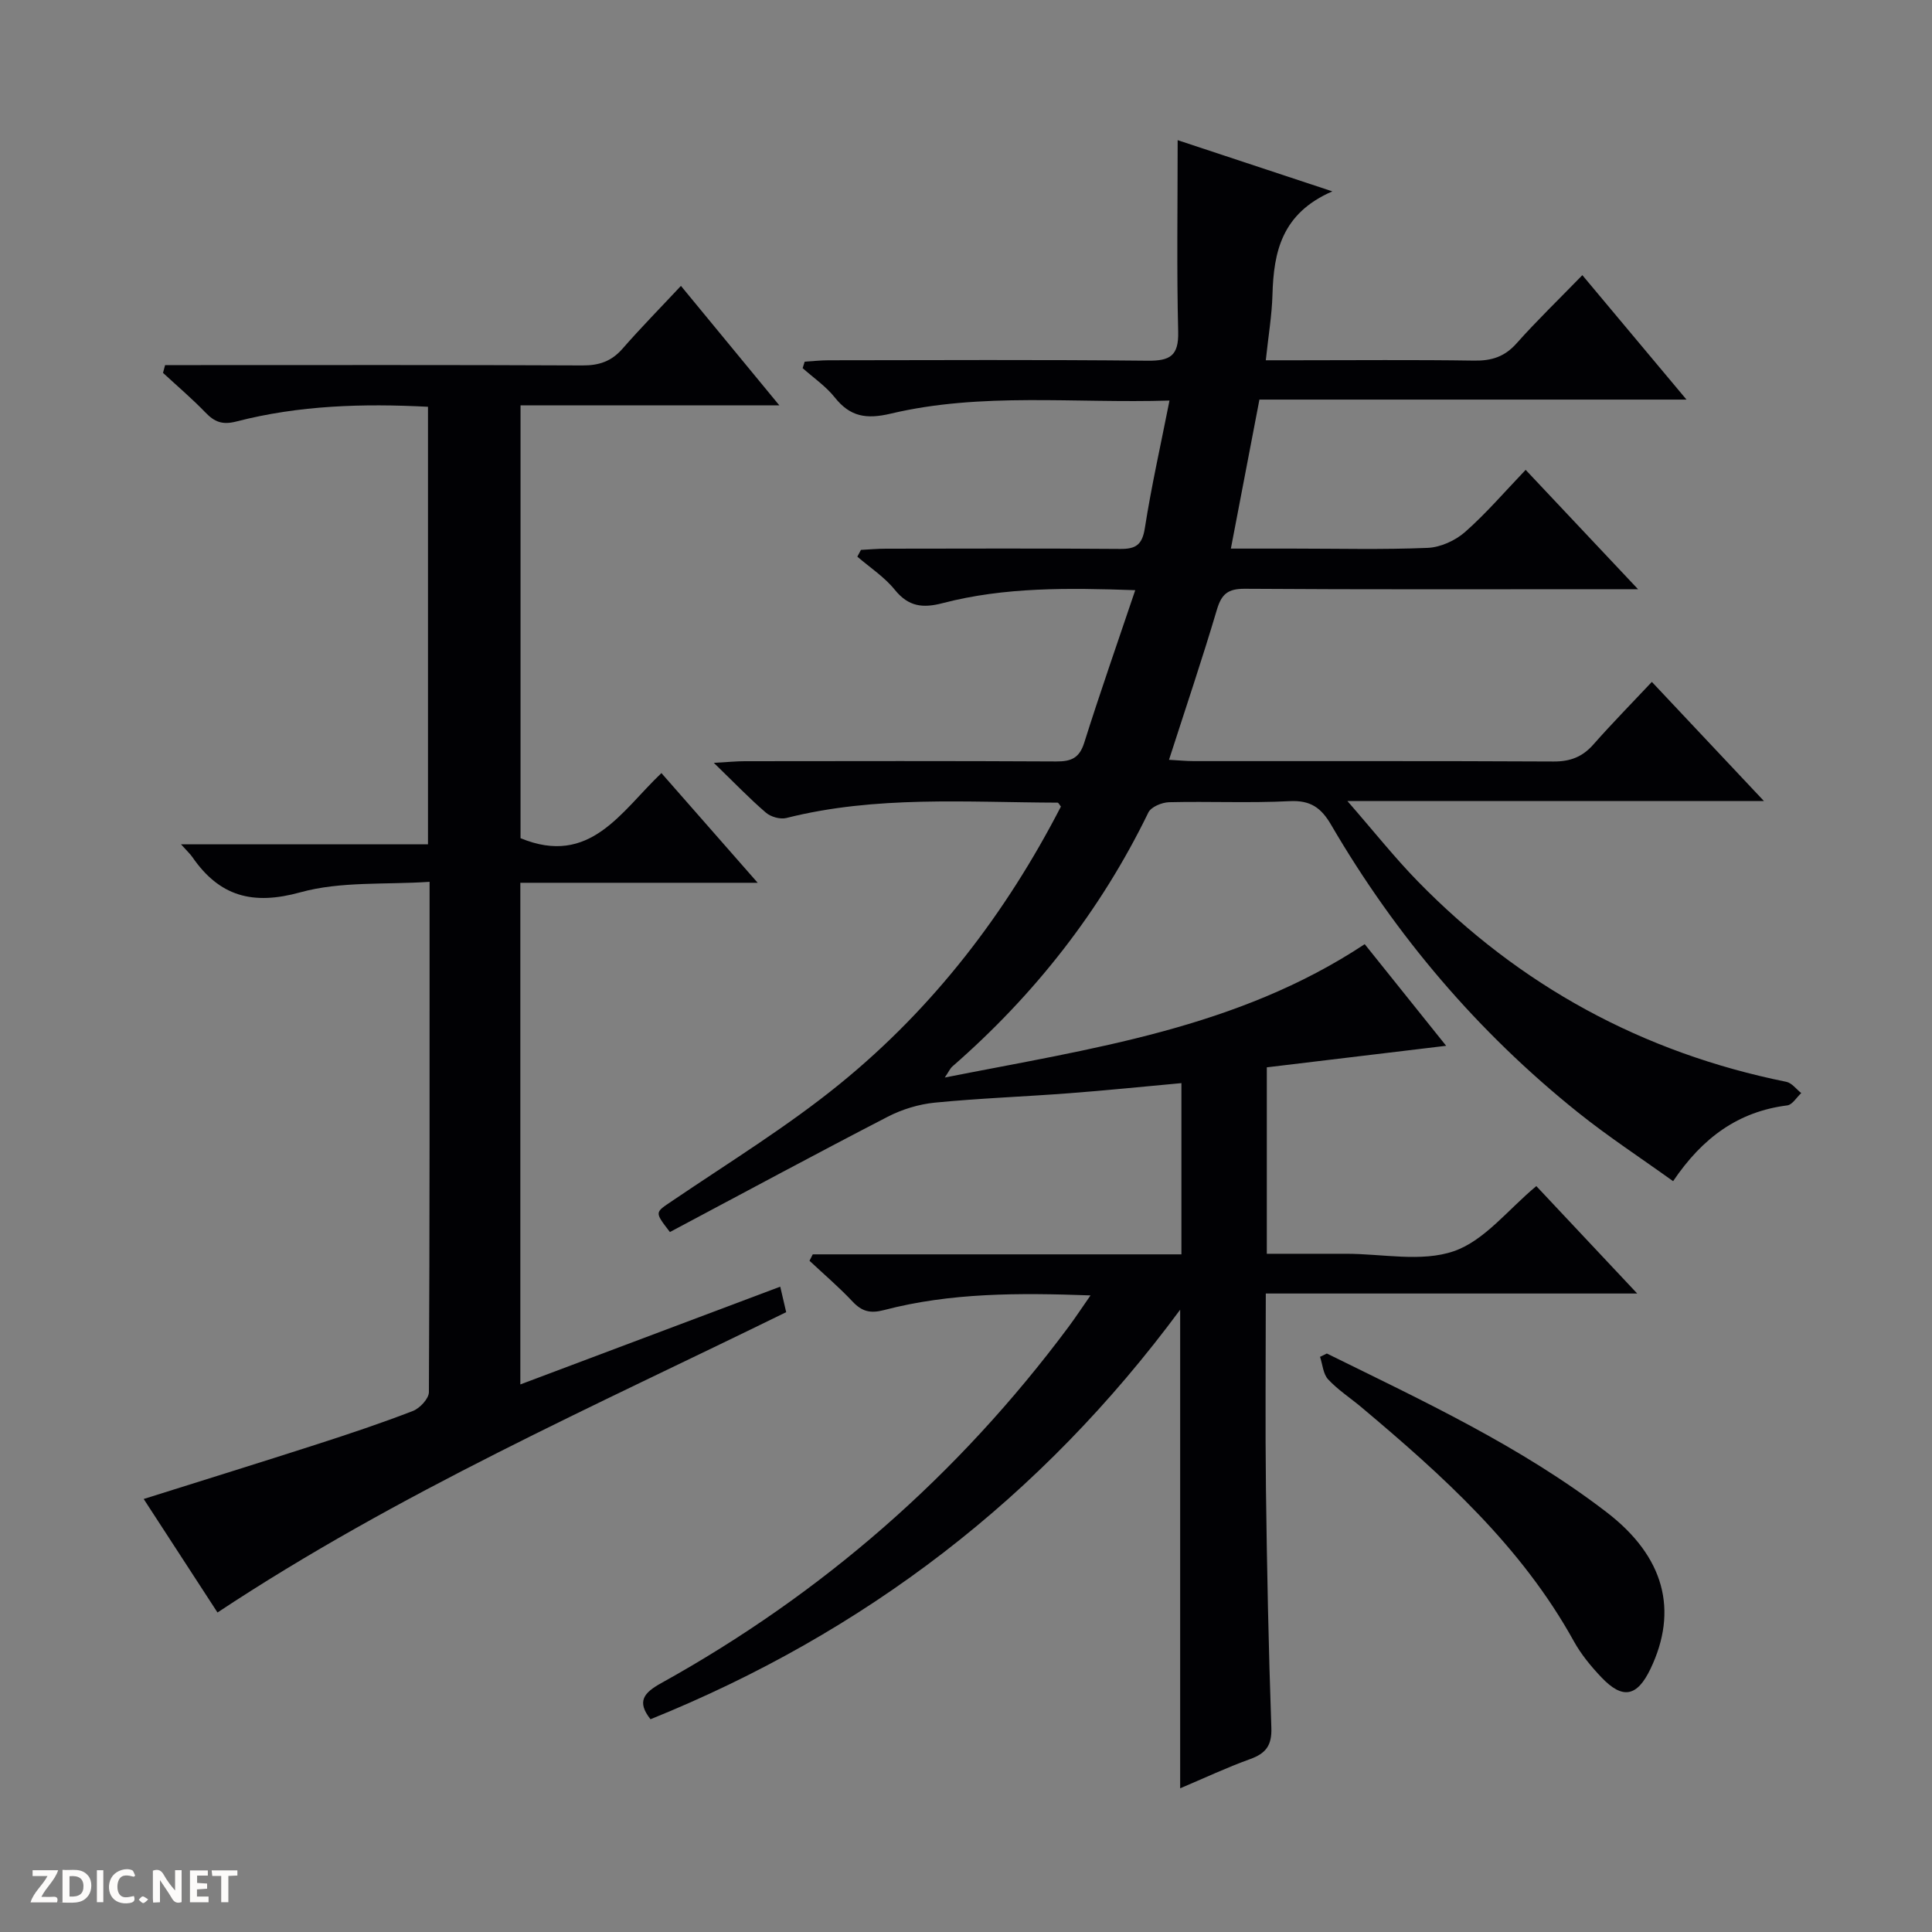 <svg enable-background="new 0 0 400 400" viewBox="0 0 400 400" xmlns="http://www.w3.org/2000/svg"><rect x="0" y="0" width="400" height="400" fill="#808080" stroke="none"/><g fill="#fcfbfa"><path d="m37.59 393.81c-.92.31-1.52.05-2-.78-.7-1.2-1.52-2.34-2.47-3.78v4.59c-.55.03-.95.05-1.41.07-.03-.37-.06-.64-.06-.91 0-1.91 0-3.81 0-5.7 1.13-.41 1.77-.03 2.29.91.62 1.11 1.38 2.14 2.31 3.19v-4.2h1.35v6.61z"/><path d="m12.94 393.88v-6.75c1.9.19 3.93-.54 5.37 1.29.8 1.01.78 2.88.03 3.97-1.37 1.97-3.4 1.51-6.4 1.49m2.45-1.22c2.04.12 2.92-.58 2.89-2.21-.03-1.51-.98-2.19-2.89-2z"/><path d="m11.81 393.87h-5.49c.68-2.18 2.47-3.48 3.51-5.45h-3.08v-1.21h5.29c-.71 2.13-2.44 3.48-3.47 5.51.86 0 1.63.04 2.39-.01.79-.05 1.14.21.85 1.16"/><path d="m39.33 393.86v-6.61h3.7v1.07h-2.22v1.52c.68.04 1.34.09 2.07.13v1.07c-.72.05-1.38.09-2.1.14v1.48h2.4v1.19h-3.85z"/><path d="m27.71 388.56c-1.15-.3-2.46-.61-3.1.64-.37.73-.41 1.93-.06 2.67.63 1.35 1.99.93 3.17.68.35.94-.01 1.32-.93 1.46-1.62.25-3.05-.27-3.76-1.48-.73-1.24-.6-3.03.31-4.17.88-1.11 2.71-1.7 4-1.16.32.13.44.74.65 1.12-.1.08-.19.16-.28.24"/><path d="m49.15 387.24v1.07c-.59.02-1.17.05-1.87.08v5.44h-1.48v-5.44h-1.85c-.05-.4-.08-.73-.13-1.15z"/><path d="m20.06 387.21h1.33v6.62h-1.33z"/><path d="m30.68 393.25c-.39.38-.8.79-1.05.76-.32-.05-.6-.45-.9-.7.26-.24.51-.64.8-.67.29-.04.62.3 1.15.61"/></g><path d="m275.85 39.62c-10.51 4.56-12.15 12.56-12.4 21.39-.12 4.28-.85 8.54-1.38 13.58h6.13c12.33 0 24.67-.12 37 .07 3.6.06 6.31-.79 8.77-3.55 4.2-4.72 8.76-9.12 13.64-14.14 7.23 8.64 14.12 16.87 21.56 25.76-29.8 0-58.97 0-88.42 0-1.99 10.37-3.87 20.22-5.91 30.85h12.76c9.33 0 18.68.24 27.99-.15 2.64-.11 5.69-1.5 7.71-3.26 4.35-3.83 8.16-8.28 12.57-12.89 7.79 8.27 15.1 16.04 23.27 24.71-2.91 0-4.66 0-6.4 0-25 0-50 .08-75-.09-3.48-.02-4.82 1.05-5.79 4.31-3.05 10.28-6.49 20.45-9.92 31.1 1.92.1 3.52.27 5.12.27 24.83.02 49.67-.05 74.5.08 3.47.02 5.99-.96 8.26-3.54 3.84-4.36 7.92-8.5 12.09-12.94 7.92 8.41 15.17 16.12 23.2 24.66-28.92 0-56.76 0-86.24 0 5.48 6.28 9.76 11.69 14.54 16.59 21.15 21.68 46.61 35.54 76.34 41.55 1.14.23 2.07 1.53 3.09 2.33-.96.88-1.84 2.42-2.9 2.55-10.12 1.28-17.53 6.65-23.63 15.69-6.65-4.78-13.41-9.2-19.69-14.23-20.75-16.63-37.72-36.59-51.11-59.54-2.07-3.55-4.27-5.12-8.57-4.91-8.31.42-16.66.02-24.99.22-1.48.04-3.71.96-4.28 2.12-9.9 20.36-23.57 37.76-40.59 52.6-.45.39-.7 1.01-1.56 2.28 30.41-6.02 60.49-10.12 86.94-27.61 5.57 6.95 11.02 13.75 16.86 21.04-12.78 1.54-24.86 2.99-37.13 4.46v38.6h14.89 1.5c7.5-.01 15.61 1.78 22.32-.53 6.37-2.19 11.27-8.67 17.09-13.48 6.51 6.93 13.32 14.19 20.89 22.24-26.07 0-51.23 0-76.9 0 0 13.91-.13 27.19.03 40.46.21 16.48.54 32.96 1.12 49.43.13 3.69-1.14 5.33-4.42 6.51-4.8 1.73-9.44 3.92-14.46 6.04 0-32.96 0-65.48 0-99.09-28.74 38.91-65.31 66.87-109.66 84.79-2.9-3.67-1.4-5.47 2.2-7.47 33.39-18.51 61.51-43.09 84.32-73.72 1.45-1.95 2.79-3.99 4.58-6.56-14.92-.54-28.99-.57-42.77 3.04-2.84.74-4.56.29-6.49-1.76-2.8-2.98-5.93-5.65-8.92-8.45.22-.44.45-.88.67-1.33h76.33c0-12.08 0-23.49 0-35.45-7.82.71-15.51 1.51-23.21 2.09-9.28.71-18.59 1.04-27.85 1.95-3.32.33-6.76 1.38-9.73 2.91-15.18 7.85-30.22 15.96-45.11 23.88-3.28-4.26-3.11-4.01.56-6.5 11.69-7.93 23.81-15.36 34.73-24.26 19.31-15.73 34.26-35.22 45.66-57.33-.31-.38-.5-.81-.69-.81-18.78-.06-37.64-1.5-56.16 3.18-1.27.32-3.23-.24-4.24-1.12-3.39-2.91-6.5-6.16-10.77-10.3 3.03-.17 4.71-.34 6.39-.34 21.5-.02 43-.07 64.5.05 3.08.02 4.79-.68 5.8-3.88 3.28-10.41 6.9-20.72 10.56-31.58-13.93-.48-27.04-.66-39.86 2.68-4.13 1.08-7.08.75-9.92-2.76-2.14-2.65-5.14-4.6-7.76-6.86.25-.47.5-.93.75-1.4 1.72-.09 3.44-.25 5.16-.25 16.17-.02 32.33-.08 48.5.05 3.27.03 4.58-.86 5.12-4.32 1.35-8.64 3.28-17.18 5.1-26.4-19.67.61-38.88-1.75-57.72 2.71-5.03 1.19-8.4.66-11.59-3.37-1.84-2.31-4.4-4.05-6.64-6.05.14-.45.28-.89.42-1.34 1.66-.1 3.32-.29 4.98-.29 22-.02 44-.14 66 .09 4.64.05 6.47-.98 6.35-5.98-.32-12.79-.11-25.59-.11-39.68 11.26 3.72 20.82 6.89 32.03 10.6z" fill="#010104"/><path d="m161.35 83.92c-18.39 0-35.81 0-53.58 0v89.62c14.4 5.94 20.77-5.5 29.17-13.48 6.59 7.51 12.9 14.71 19.93 22.71-16.87 0-32.86 0-49.14 0v103.86c18.08-6.8 35.8-13.46 53.81-20.24.49 2.1.85 3.65 1.23 5.28-39.82 19.53-80.33 37.4-117.74 62.18-4.96-7.63-10.06-15.48-15.28-23.5 12.34-3.89 24.2-7.56 36.01-11.37 6.63-2.14 13.25-4.35 19.74-6.86 1.43-.56 3.29-2.55 3.3-3.89.18-34.81.14-69.61.14-105.66-9.14.62-18.37-.14-26.74 2.17-9.89 2.74-16.76.85-22.38-7.3-.45-.65-1.06-1.2-2.34-2.63h51.13c0-30.57 0-60.43 0-90.59-13.46-.7-26.69-.31-39.65 3.04-2.93.76-4.55.1-6.45-1.88-2.77-2.87-5.83-5.47-8.76-8.18.14-.54.29-1.08.43-1.61h5.44c26.99 0 53.98-.06 80.97.07 3.44.02 6.01-.85 8.29-3.46 3.82-4.37 7.9-8.52 12.1-13.01 6.95 8.46 13.29 16.15 20.37 24.73z" fill="#010104"/><path d="m274.71 280.23c19.94 9.82 40.14 19.22 57.91 32.85 12.02 9.22 14.87 20.34 9.11 32.41-2.77 5.8-5.76 6.42-10.16 1.8-2.16-2.27-4.22-4.77-5.73-7.5-10.85-19.63-27.14-34.29-43.99-48.45-2.29-1.92-4.85-3.58-6.87-5.75-1.04-1.11-1.15-3.09-1.68-4.67.46-.24.93-.46 1.41-.69z" fill="#010104"/></svg>